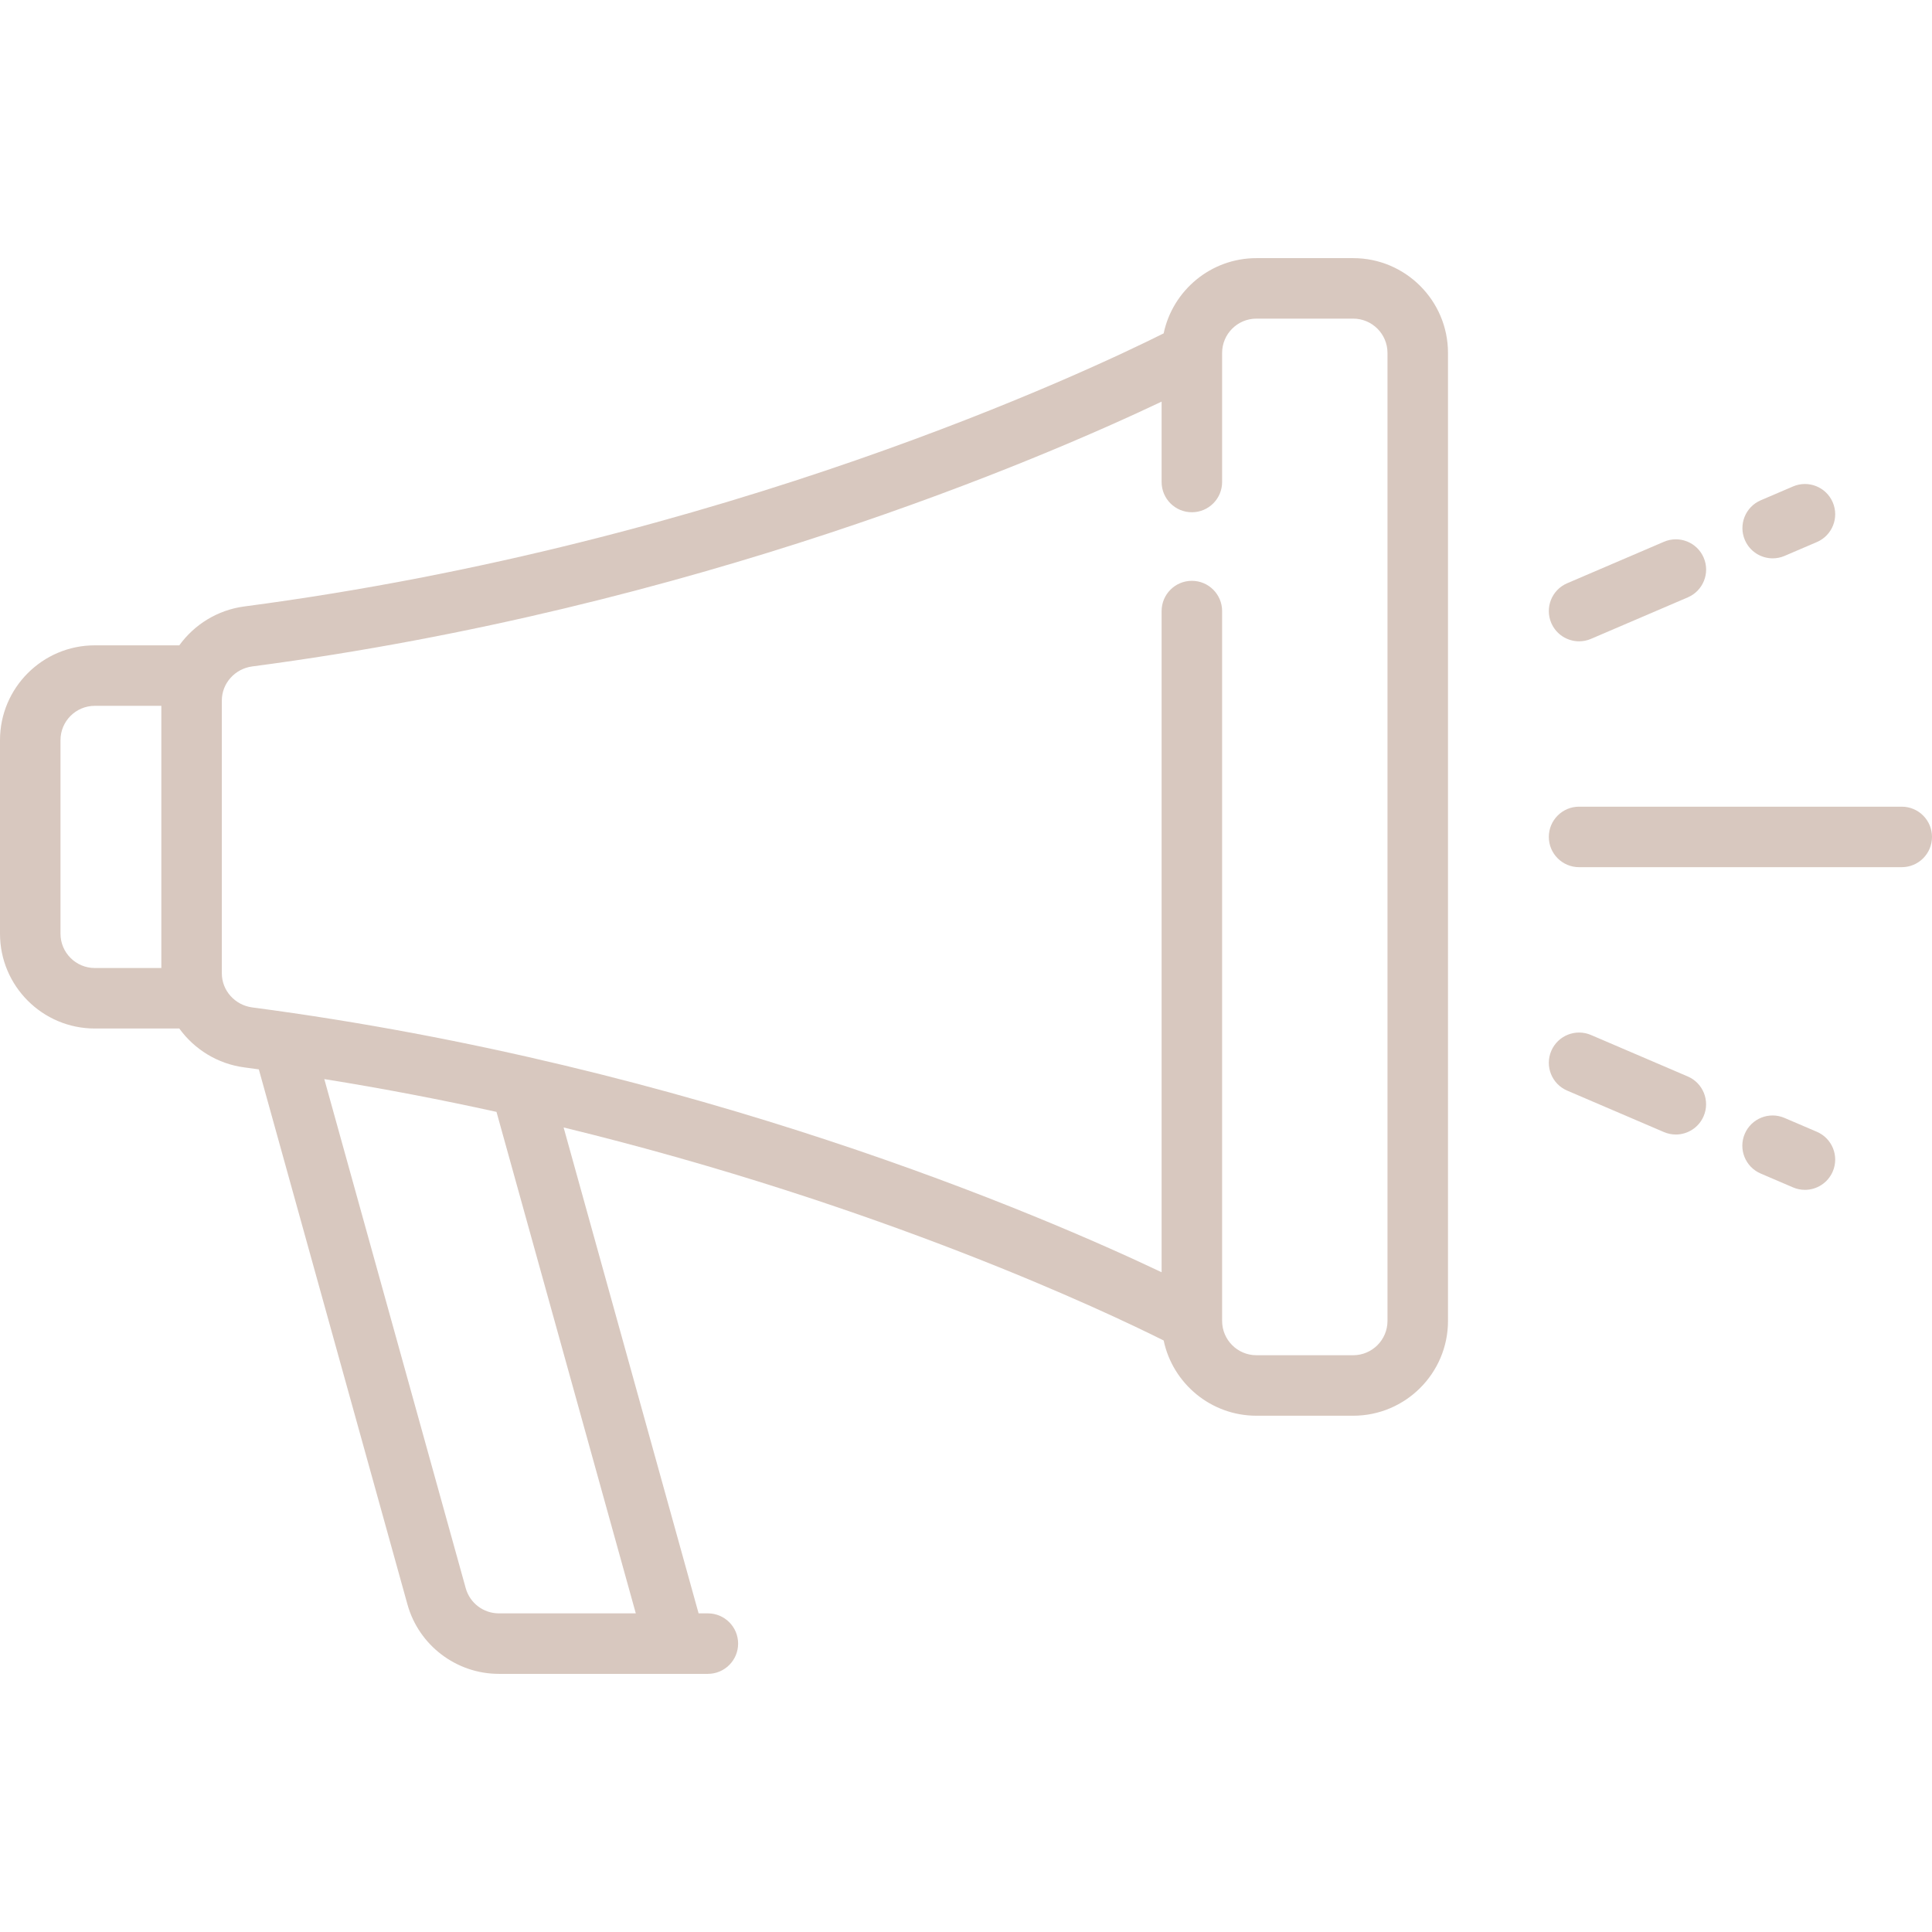 <?xml version="1.0"?>
<svg xmlns="http://www.w3.org/2000/svg" xmlns:xlink="http://www.w3.org/1999/xlink" version="1.1" id="Layer_1" x="0px" y="0px" viewBox="0 0 512 512" style="enable-background:new 0 0 512 512;" xml:space="preserve" width="512px" height="512px" class=""><g><g>
	<g>
		<path d="M358.614,68.408H332.96c-12.075,0-22.184,8.565-24.579,19.938c-19.694,9.853-116.345,55.616-243.614,72.367    c-7.147,0.941-13.284,4.825-17.252,10.308H25.119C11.268,171.022,0,182.29,0,196.141v51.307c0,13.851,11.268,25.119,25.119,25.119    h22.398c3.967,5.483,10.105,9.368,17.251,10.308c1.279,0.169,2.549,0.346,3.823,0.521l39.388,141.798    c3.009,10.831,12.961,18.396,24.203,18.396h46.829c0.009,0,0.017,0.002,0.026,0.002c0.011,0,0.02-0.002,0.031-0.002h8.524    c4.427,0,8.017-3.589,8.017-8.017s-3.589-8.017-8.017-8.017h-2.457l-35.771-128.768c84.108,20.495,143.984,48.934,159.018,56.455    c2.394,11.373,12.504,19.938,24.579,19.938h25.653c13.851,0,25.119-11.268,25.119-25.119V93.527    C383.733,79.676,372.465,68.408,358.614,68.408z M42.756,256.533H25.119c-5.01,0-9.086-4.076-9.086-9.086v-51.307    c0-5.01,4.076-9.086,9.086-9.086h17.637V256.533z M168.493,427.556h-36.311c-4.066,0-7.665-2.736-8.753-6.654L85.945,285.971    c15.784,2.528,31.025,5.47,45.631,8.69L168.493,427.556z M367.699,350.062c0,5.01-4.076,9.086-9.086,9.086H332.96    c-5.01,0-9.086-4.076-9.086-9.086v-0.01c0-0.018,0-0.036,0-0.055V161.94c0-4.427-3.589-8.017-8.017-8.017    s-8.017,3.589-8.017,8.017v175.216c-31.563-14.988-123.577-54.724-240.981-70.177c-4.602-0.605-8.071-4.482-8.071-9.017v-72.335    c0-4.535,3.47-8.411,8.071-9.017c117.404-15.452,209.418-55.189,240.981-70.176v21.301c0,4.427,3.589,8.017,8.017,8.017    s8.017-3.589,8.017-8.017V93.583c0-0.01,0-0.02,0-0.03v-0.026c0-5.01,4.076-9.086,9.086-9.086h25.653    c5.01,0,9.086,4.076,9.086,9.086V350.062z" data-original="#000000" class="active-path" data-old_color="#000000" fill="#D8C8BF"/>
	</g>
</g><g>
	<g>
		<path d="M503.983,213.778h-85.512c-4.427,0-8.017,3.589-8.017,8.017c0,4.427,3.589,8.017,8.017,8.017h85.512    c4.427,0,8.017-3.589,8.017-8.017C512,217.367,508.411,213.778,503.983,213.778z" data-original="#000000" class="active-path" data-old_color="#000000" fill="#D8C8BF"/>
	</g>
</g><g>
	<g>
		<path d="M485.698,133.125c-1.744-4.07-6.457-5.954-10.526-4.21l-8.552,3.665c-4.069,1.744-5.955,6.457-4.21,10.526    c1.303,3.04,4.263,4.86,7.372,4.86c1.054,0,2.125-0.209,3.154-0.65l8.552-3.665C485.557,141.907,487.442,137.195,485.698,133.125z    " data-original="#000000" class="active-path" data-old_color="#000000" fill="#D8C8BF"/>
	</g>
</g><g>
	<g>
		<path d="M451.493,147.784c-1.744-4.069-6.457-5.954-10.526-4.21l-25.653,10.995c-4.069,1.744-5.955,6.457-4.21,10.526    c1.303,3.039,4.263,4.86,7.372,4.86c1.054,0,2.125-0.209,3.154-0.65l25.653-10.995    C451.352,156.566,453.238,151.853,451.493,147.784z" data-original="#000000" class="active-path" data-old_color="#000000" fill="#D8C8BF"/>
	</g>
</g><g>
	<g>
		<path d="M481.487,299.937l-8.576-3.675c-4.069-1.745-8.782,0.141-10.526,4.21s0.141,8.782,4.21,10.526l8.576,3.675    c1.029,0.441,2.1,0.65,3.154,0.65c3.111,0,6.069-1.821,7.372-4.861C487.442,306.394,485.558,301.681,481.487,299.937z" data-original="#000000" class="active-path" data-old_color="#000000" fill="#D8C8BF"/>
	</g>
</g><g>
	<g>
		<path d="M447.271,285.273l-25.641-10.989c-4.069-1.743-8.783,0.141-10.526,4.21c-1.744,4.07,0.141,8.782,4.21,10.526    l25.641,10.989c1.029,0.441,2.1,0.65,3.154,0.65c3.111,0,6.069-1.821,7.372-4.86C453.226,291.73,451.34,287.017,447.271,285.273z" data-original="#000000" class="active-path" data-old_color="#000000" fill="#D8C8BF"/>
	</g>
</g></g> </svg>
